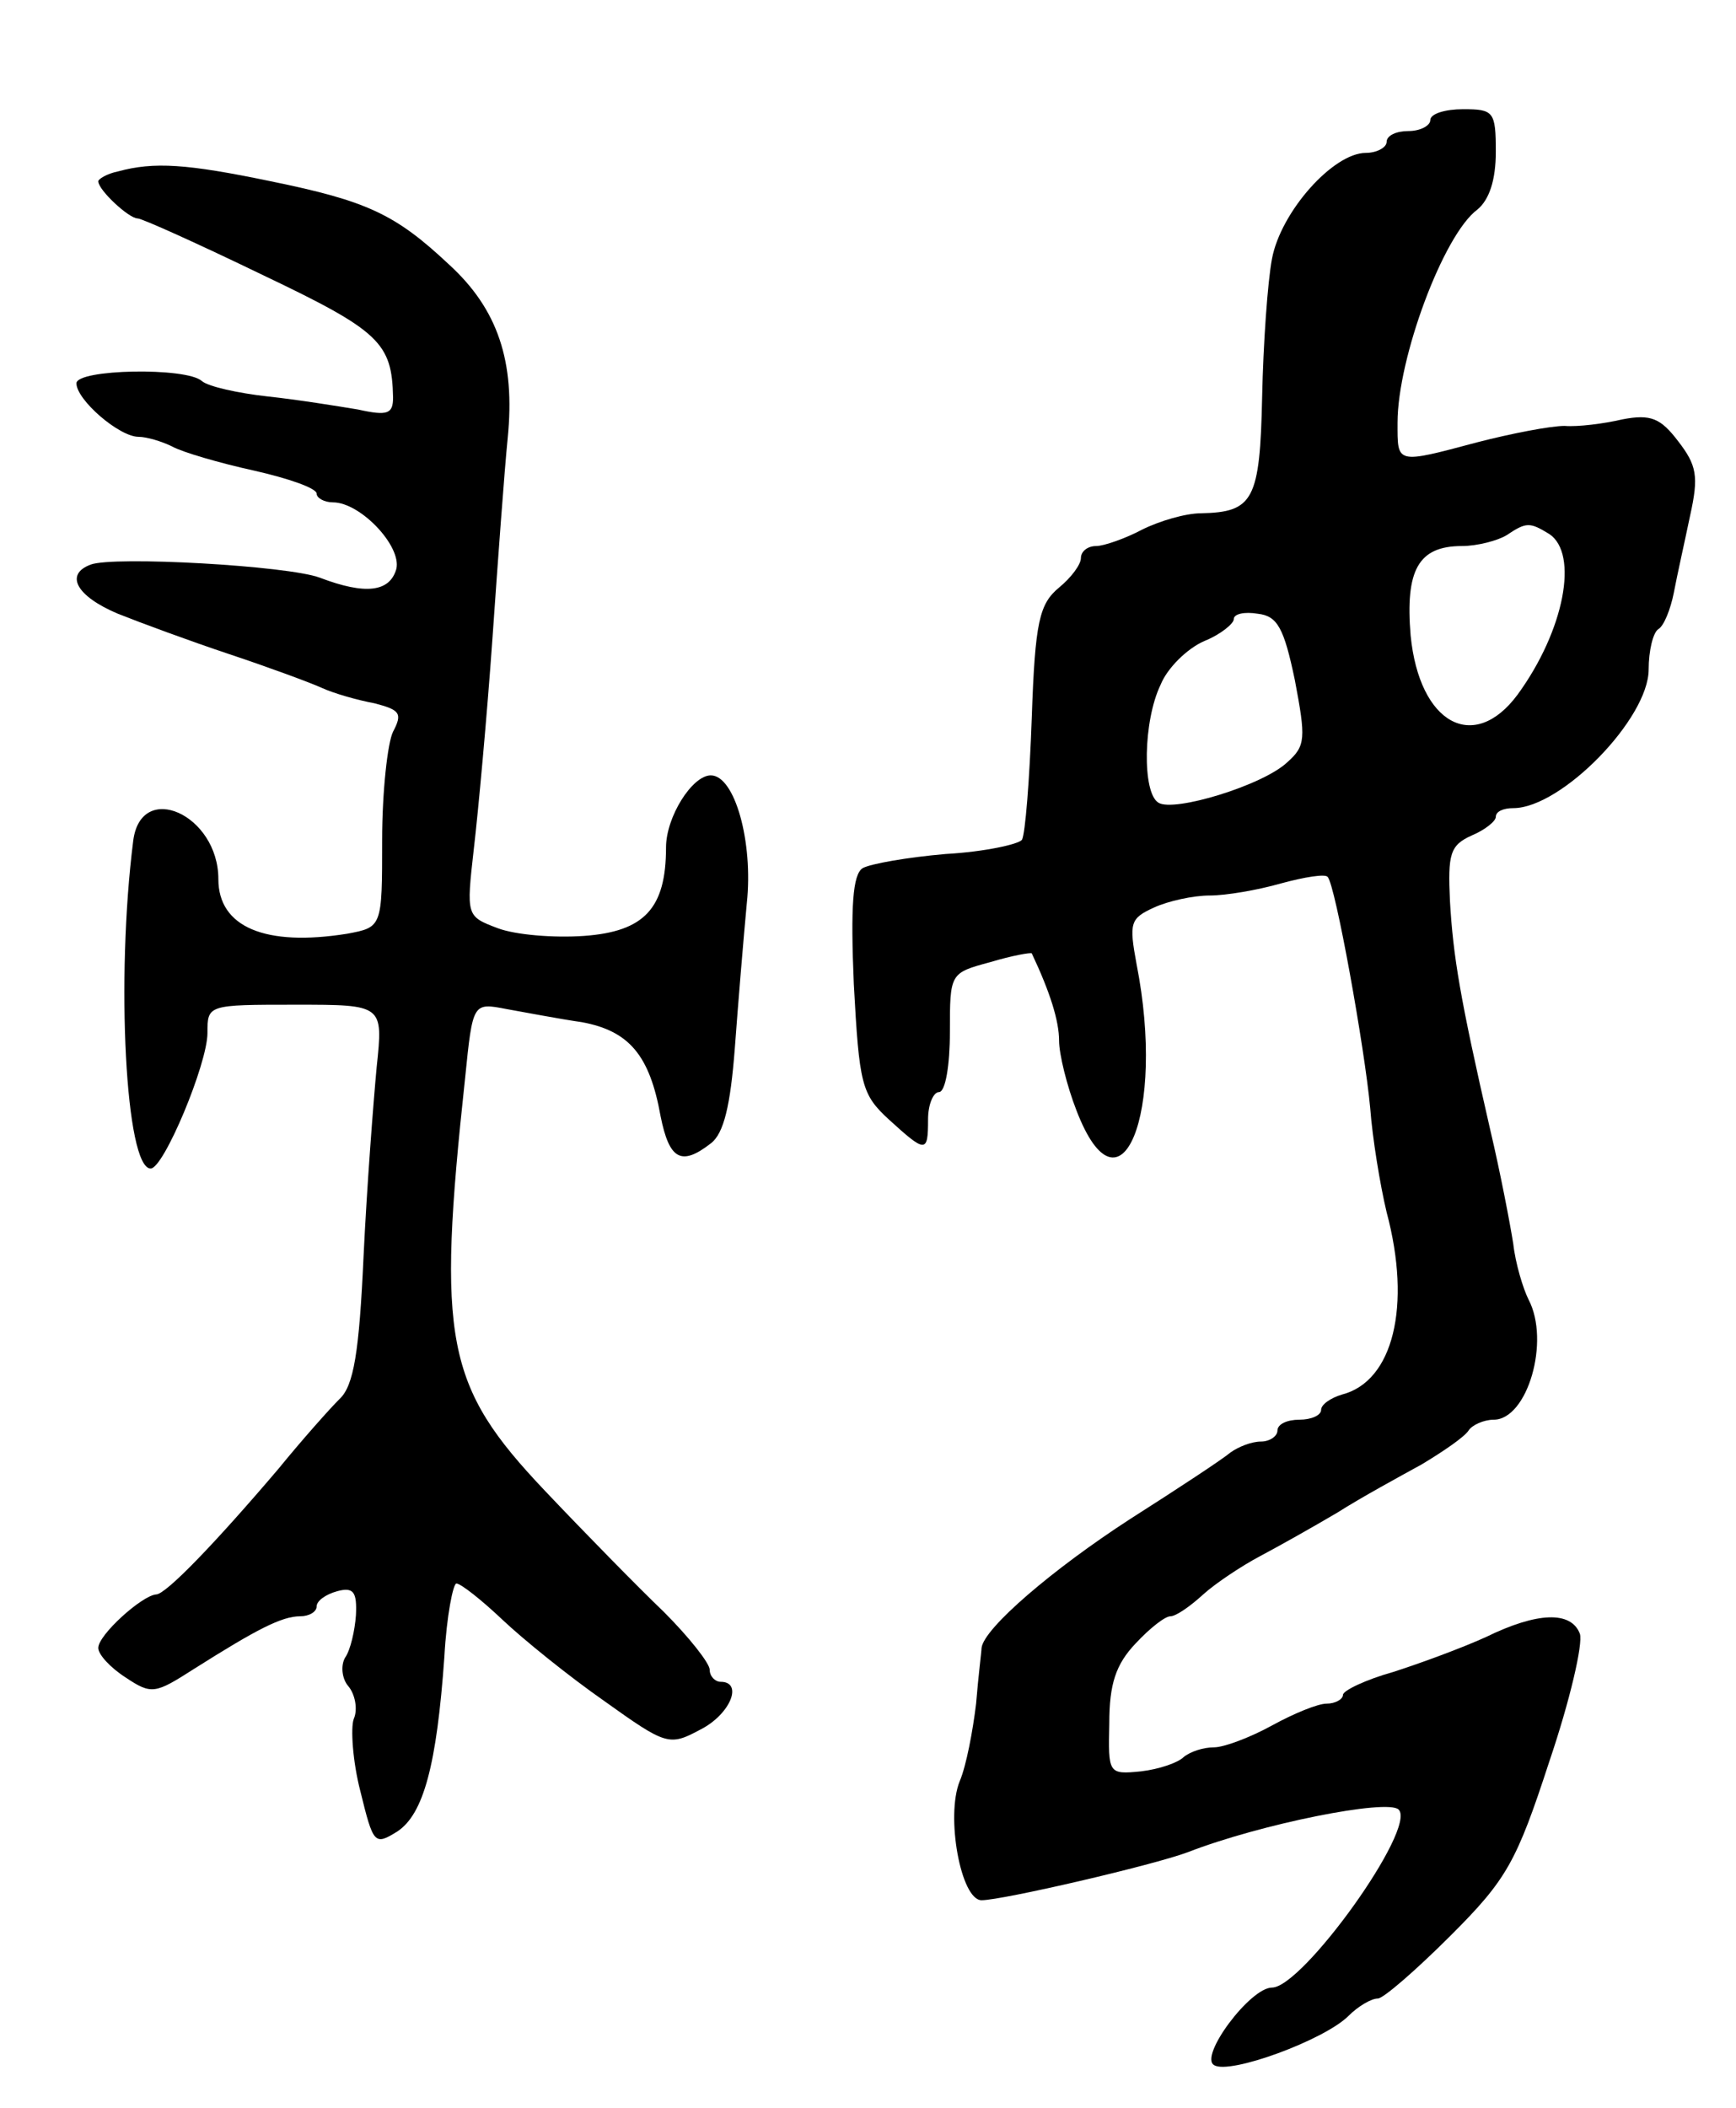 <svg version="1.0" xmlns="http://www.w3.org/2000/svg"
 width="159pt" height="193pt" viewBox="0 0 159 193"
 preserveAspectRatio="xMidYMid meet">
<g transform="translate(0,193) scale(0.1,-0.1)"
fill="#000000" stroke="none">
<path d="M1310 1820 c0 -5 -9 -10 -20 -10 -11 0 -20 -4 -20 -10 0 -5 -9 -10
-19 -10 -30 0 -78 -54 -86 -97 -4 -21 -8 -78 -9 -126 -2 -95 -8 -106 -56 -107
-14 0 -38 -7 -54 -15 -15 -8 -35 -15 -42 -15 -8 0 -14 -5 -14 -11 0 -6 -9 -18
-20 -27 -18 -15 -22 -31 -25 -119 -2 -57 -6 -107 -9 -112 -3 -4 -34 -11 -70
-13 -35 -3 -69 -9 -76 -13 -9 -6 -11 -35 -8 -106 5 -92 7 -101 32 -124 34 -31
36 -31 36 0 0 14 5 25 10 25 6 0 10 25 10 55 0 54 0 54 37 64 20 6 37 9 38 8
17 -36 25 -62 25 -80 0 -12 7 -41 16 -64 40 -104 82 -3 55 134 -7 38 -6 42 16
52 13 6 36 11 51 11 15 0 44 5 65 11 22 6 41 9 43 6 7 -7 34 -157 39 -212 2
-27 9 -70 15 -95 23 -86 6 -155 -41 -167 -10 -3 -19 -9 -19 -14 0 -5 -9 -9
-20 -9 -11 0 -20 -4 -20 -10 0 -5 -7 -10 -15 -10 -9 0 -21 -5 -28 -10 -7 -6
-48 -33 -92 -61 -71 -46 -134 -100 -136 -118 0 -3 -3 -26 -5 -51 -3 -25 -9
-57 -15 -71 -13 -32 1 -109 20 -109 19 0 157 32 189 44 67 26 183 49 193 39
17 -17 -88 -163 -116 -163 -20 0 -67 -63 -53 -71 14 -9 101 23 123 45 9 9 21
16 27 16 5 0 35 26 67 58 51 51 60 67 90 159 19 56 31 108 28 117 -8 21 -39
20 -86 -3 -22 -10 -60 -24 -85 -32 -25 -7 -46 -17 -46 -21 0 -4 -7 -8 -15 -8
-8 0 -30 -9 -50 -20 -20 -11 -44 -20 -53 -20 -10 0 -22 -4 -28 -9 -5 -5 -22
-11 -39 -13 -30 -3 -30 -2 -29 44 0 36 6 54 24 73 13 14 27 25 32 25 5 0 18 9
30 20 11 10 35 26 52 35 17 9 49 27 71 40 22 14 57 33 77 44 20 12 39 25 43
31 3 5 14 10 23 10 31 0 52 72 32 110 -5 10 -12 33 -14 51 -3 19 -12 66 -21
104 -28 122 -34 159 -37 210 -2 43 0 51 20 60 12 5 22 13 22 17 0 5 7 8 16 8
44 0 124 82 124 127 0 17 4 34 9 37 5 3 11 18 14 33 3 16 10 47 15 71 8 36 6
46 -11 68 -16 21 -25 25 -51 20 -17 -4 -41 -7 -53 -6 -13 0 -49 -7 -80 -15
-75 -20 -73 -20 -73 18 0 59 42 172 73 195 11 9 17 27 17 53 0 37 -2 39 -30
39 -16 0 -30 -4 -30 -10z m109 -379 c27 -18 14 -88 -29 -147 -40 -54 -90 -27
-98 54 -5 60 7 82 47 82 14 0 33 5 41 10 18 12 21 12 39 1z m-233 -134 c10
-53 10 -60 -7 -75 -22 -21 -104 -46 -118 -37 -15 9 -14 75 2 108 6 15 24 33
40 40 15 6 27 16 27 20 0 5 10 7 22 5 18 -2 24 -13 34 -61z"/>
<path d="M108 1773 c-10 -2 -18 -7 -18 -9 0 -8 28 -34 36 -34 4 0 55 -23 115
-52 107 -51 118 -62 119 -112 0 -15 -5 -17 -32 -11 -18 3 -55 9 -83 12 -27 3
-54 9 -60 14 -14 13 -115 11 -115 -2 0 -15 39 -49 57 -49 7 0 21 -4 31 -9 9
-5 43 -15 75 -22 31 -7 57 -16 57 -21 0 -4 7 -8 15 -8 25 0 63 -40 58 -61 -6
-21 -28 -24 -70 -8 -29 11 -189 20 -210 12 -24 -9 -13 -29 25 -45 20 -8 66
-25 102 -37 36 -12 74 -26 85 -31 11 -5 32 -11 48 -14 23 -6 26 -9 17 -26 -5
-10 -10 -55 -10 -99 0 -80 0 -80 -32 -86 -75 -12 -118 6 -118 50 0 59 -71 91
-78 35 -16 -126 -7 -300 16 -300 12 0 52 96 52 124 0 26 0 26 81 26 80 0 80 0
74 -57 -3 -32 -9 -110 -12 -173 -4 -88 -9 -119 -22 -131 -9 -9 -34 -37 -56
-64 -57 -67 -103 -115 -112 -115 -13 -1 -53 -37 -53 -49 0 -6 11 -18 25 -27
24 -16 27 -15 63 8 57 36 80 48 97 48 8 0 15 4 15 9 0 5 8 11 19 14 15 4 18
-1 17 -22 -1 -14 -5 -32 -10 -39 -4 -7 -3 -19 3 -26 6 -7 9 -21 5 -30 -3 -8
-1 -39 6 -66 12 -49 13 -50 34 -37 24 16 36 61 43 160 2 37 8 67 11 67 4 0 23
-15 42 -33 19 -18 61 -52 94 -75 56 -40 59 -41 87 -26 28 14 40 44 19 44 -5 0
-10 5 -10 11 0 6 -19 30 -42 53 -24 23 -73 73 -109 111 -91 96 -99 137 -73
378 7 69 7 69 38 63 17 -3 48 -9 69 -12 43 -8 62 -30 72 -86 8 -40 19 -46 46
-25 12 9 18 35 22 87 3 41 8 101 11 133 6 56 -11 117 -33 117 -17 0 -41 -38
-41 -66 0 -56 -20 -77 -75 -81 -28 -2 -63 1 -79 7 -29 11 -29 11 -22 73 4 34
12 121 17 192 5 72 11 154 14 184 7 70 -9 118 -54 159 -49 46 -75 58 -163 76
-77 16 -107 18 -140 9z"/>
</g>
</svg>
